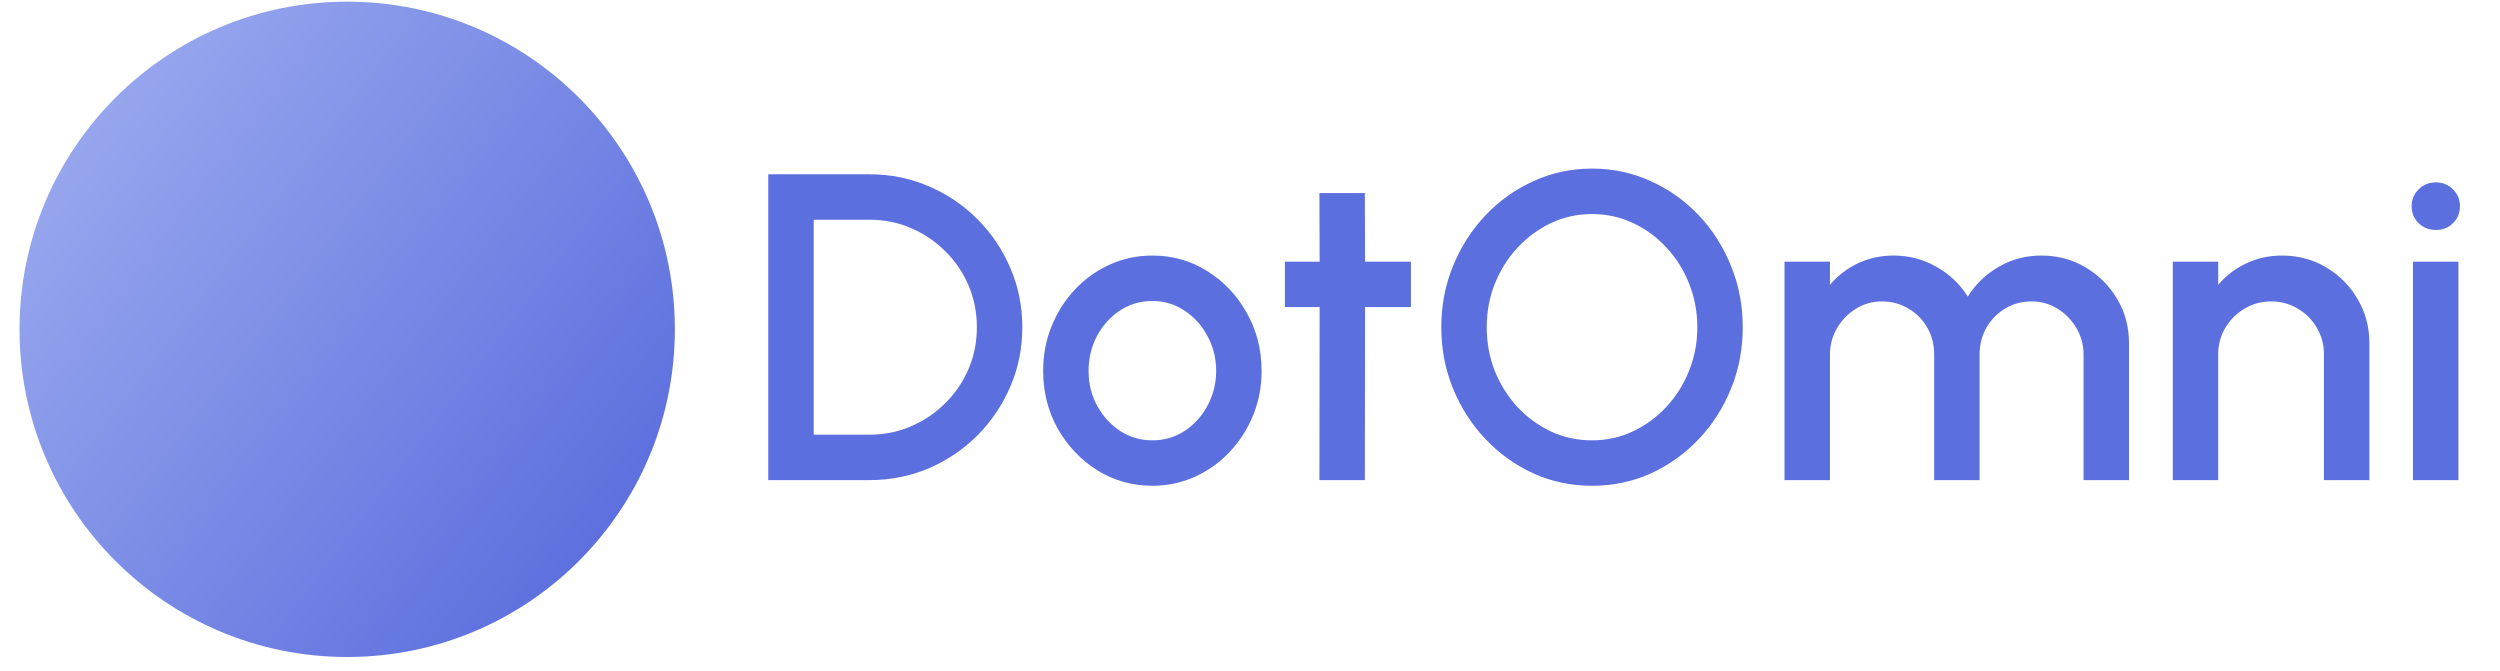 <svg width="123" height="33" viewBox="0 0 123 33" fill="none" xmlns="http://www.w3.org/2000/svg">
<path fill-rule="evenodd" clip-rule="evenodd" d="M17.082 32.324C25.985 32.324 33.203 25.106 33.203 16.203C33.203 7.299 25.985 0.082 17.082 0.082C8.179 0.082 0.961 7.299 0.961 16.203C0.961 25.106 8.179 32.324 17.082 32.324Z" fill="url(#paint0_linear_52_1117)"/>
<path d="M37.799 23.621V8.575H42.775C43.814 8.575 44.788 8.772 45.698 9.166C46.608 9.553 47.407 10.094 48.095 10.789C48.782 11.476 49.32 12.275 49.707 13.185C50.101 14.088 50.298 15.059 50.298 16.098C50.298 17.137 50.101 18.111 49.707 19.021C49.32 19.924 48.782 20.723 48.095 21.418C47.407 22.106 46.608 22.646 45.698 23.041C44.788 23.427 43.814 23.621 42.775 23.621H37.799ZM40.034 21.386H42.775C43.506 21.386 44.186 21.249 44.817 20.977C45.454 20.705 46.017 20.325 46.504 19.838C46.998 19.351 47.382 18.788 47.654 18.151C47.926 17.513 48.062 16.829 48.062 16.098C48.062 15.367 47.926 14.683 47.654 14.045C47.382 13.407 46.998 12.845 46.504 12.358C46.017 11.871 45.454 11.491 44.817 11.219C44.186 10.946 43.506 10.81 42.775 10.81H40.034V21.386ZM56.696 23.9C55.708 23.9 54.805 23.646 53.988 23.137C53.178 22.629 52.53 21.948 52.043 21.095C51.563 20.236 51.323 19.286 51.323 18.247C51.323 17.459 51.462 16.725 51.742 16.044C52.021 15.356 52.405 14.754 52.892 14.239C53.386 13.716 53.959 13.307 54.611 13.013C55.263 12.72 55.958 12.573 56.696 12.573C57.685 12.573 58.584 12.827 59.394 13.336C60.211 13.845 60.859 14.529 61.339 15.389C61.826 16.248 62.07 17.201 62.07 18.247C62.07 19.028 61.93 19.759 61.651 20.44C61.371 21.12 60.985 21.722 60.49 22.245C60.003 22.761 59.433 23.166 58.781 23.46C58.136 23.753 57.441 23.9 56.696 23.9ZM56.696 21.665C57.291 21.665 57.825 21.507 58.298 21.192C58.771 20.877 59.143 20.461 59.416 19.945C59.695 19.422 59.835 18.856 59.835 18.247C59.835 17.624 59.691 17.051 59.405 16.528C59.125 16.005 58.749 15.589 58.276 15.281C57.803 14.966 57.277 14.808 56.696 14.808C56.109 14.808 55.575 14.966 55.095 15.281C54.622 15.596 54.246 16.015 53.967 16.538C53.694 17.061 53.558 17.631 53.558 18.247C53.558 18.885 53.702 19.462 53.988 19.978C54.275 20.494 54.654 20.905 55.127 21.214C55.607 21.515 56.13 21.665 56.696 21.665ZM69.418 15.109H67.161L67.15 23.621H64.915L64.926 15.109H63.217V12.874H64.926L64.915 9.499H67.15L67.161 12.874H69.418V15.109ZM78.328 23.9C77.31 23.9 76.354 23.7 75.458 23.299C74.563 22.89 73.775 22.328 73.094 21.611C72.413 20.895 71.879 20.067 71.493 19.129C71.106 18.183 70.912 17.173 70.912 16.098C70.912 15.023 71.106 14.016 71.493 13.078C71.879 12.132 72.413 11.301 73.094 10.585C73.775 9.868 74.563 9.309 75.458 8.908C76.354 8.499 77.31 8.295 78.328 8.295C79.352 8.295 80.312 8.499 81.208 8.908C82.104 9.309 82.892 9.868 83.573 10.585C84.253 11.301 84.783 12.132 85.163 13.078C85.55 14.016 85.743 15.023 85.743 16.098C85.743 17.173 85.55 18.183 85.163 19.129C84.783 20.067 84.253 20.895 83.573 21.611C82.892 22.328 82.104 22.89 81.208 23.299C80.312 23.7 79.352 23.9 78.328 23.9ZM78.328 21.665C79.044 21.665 79.714 21.518 80.338 21.224C80.961 20.93 81.509 20.529 81.982 20.021C82.462 19.505 82.835 18.914 83.1 18.247C83.372 17.574 83.508 16.857 83.508 16.098C83.508 15.338 83.372 14.622 83.1 13.948C82.835 13.275 82.462 12.684 81.982 12.175C81.509 11.659 80.961 11.258 80.338 10.971C79.714 10.678 79.044 10.531 78.328 10.531C77.611 10.531 76.942 10.678 76.318 10.971C75.695 11.265 75.143 11.67 74.663 12.186C74.19 12.694 73.818 13.286 73.545 13.959C73.28 14.626 73.148 15.338 73.148 16.098C73.148 16.864 73.28 17.585 73.545 18.258C73.818 18.924 74.19 19.515 74.663 20.031C75.143 20.54 75.695 20.941 76.318 21.235C76.942 21.522 77.611 21.665 78.328 21.665ZM87.799 23.621V12.874H90.034V14.013C90.407 13.569 90.862 13.218 91.399 12.96C91.944 12.702 92.531 12.573 93.162 12.573C93.928 12.573 94.634 12.759 95.279 13.132C95.924 13.497 96.436 13.984 96.816 14.593C97.196 13.984 97.701 13.497 98.331 13.132C98.969 12.759 99.671 12.573 100.438 12.573C101.233 12.573 101.957 12.766 102.609 13.153C103.261 13.54 103.78 14.059 104.167 14.711C104.554 15.363 104.747 16.087 104.747 16.882V23.621H102.512V17.452C102.512 16.979 102.397 16.546 102.168 16.152C101.939 15.758 101.631 15.439 101.244 15.195C100.857 14.951 100.427 14.83 99.954 14.83C99.481 14.83 99.051 14.944 98.664 15.174C98.278 15.403 97.969 15.714 97.74 16.109C97.511 16.503 97.396 16.951 97.396 17.452V23.621H95.161V17.452C95.161 16.951 95.046 16.503 94.817 16.109C94.588 15.714 94.276 15.403 93.882 15.174C93.495 14.944 93.065 14.83 92.592 14.83C92.126 14.83 91.697 14.951 91.302 15.195C90.916 15.439 90.608 15.758 90.378 16.152C90.149 16.546 90.034 16.979 90.034 17.452V23.621H87.799ZM116.573 16.882V23.621H114.338V17.43C114.338 16.951 114.219 16.513 113.983 16.119C113.754 15.725 113.442 15.414 113.048 15.184C112.661 14.948 112.224 14.83 111.737 14.83C111.264 14.83 110.831 14.948 110.436 15.184C110.042 15.414 109.727 15.725 109.491 16.119C109.254 16.513 109.136 16.951 109.136 17.43V23.621H106.901V12.874H109.136V14.013C109.509 13.569 109.967 13.218 110.512 12.96C111.056 12.702 111.644 12.573 112.274 12.573C113.07 12.573 113.793 12.766 114.445 13.153C115.097 13.54 115.613 14.059 115.993 14.711C116.38 15.363 116.573 16.087 116.573 16.882ZM118.718 12.874H120.954V23.621H118.718V12.874ZM119.858 11.315C119.514 11.315 119.227 11.204 118.998 10.982C118.769 10.76 118.654 10.481 118.654 10.144C118.654 9.814 118.769 9.538 118.998 9.316C119.227 9.087 119.51 8.972 119.847 8.972C120.176 8.972 120.456 9.087 120.685 9.316C120.914 9.538 121.029 9.814 121.029 10.144C121.029 10.481 120.914 10.76 120.685 10.982C120.463 11.204 120.187 11.315 119.858 11.315Z" fill="#5C6FDE"/>
<defs>
<linearGradient id="paint0_linear_52_1117" x1="1.626" y1="3.738" x2="30.71" y2="25.842" gradientUnits="userSpaceOnUse">
<stop stop-color="#9DACEF"/>
<stop offset="1" stop-color="#5C6FDE"/>
</linearGradient>
</defs>
</svg>
